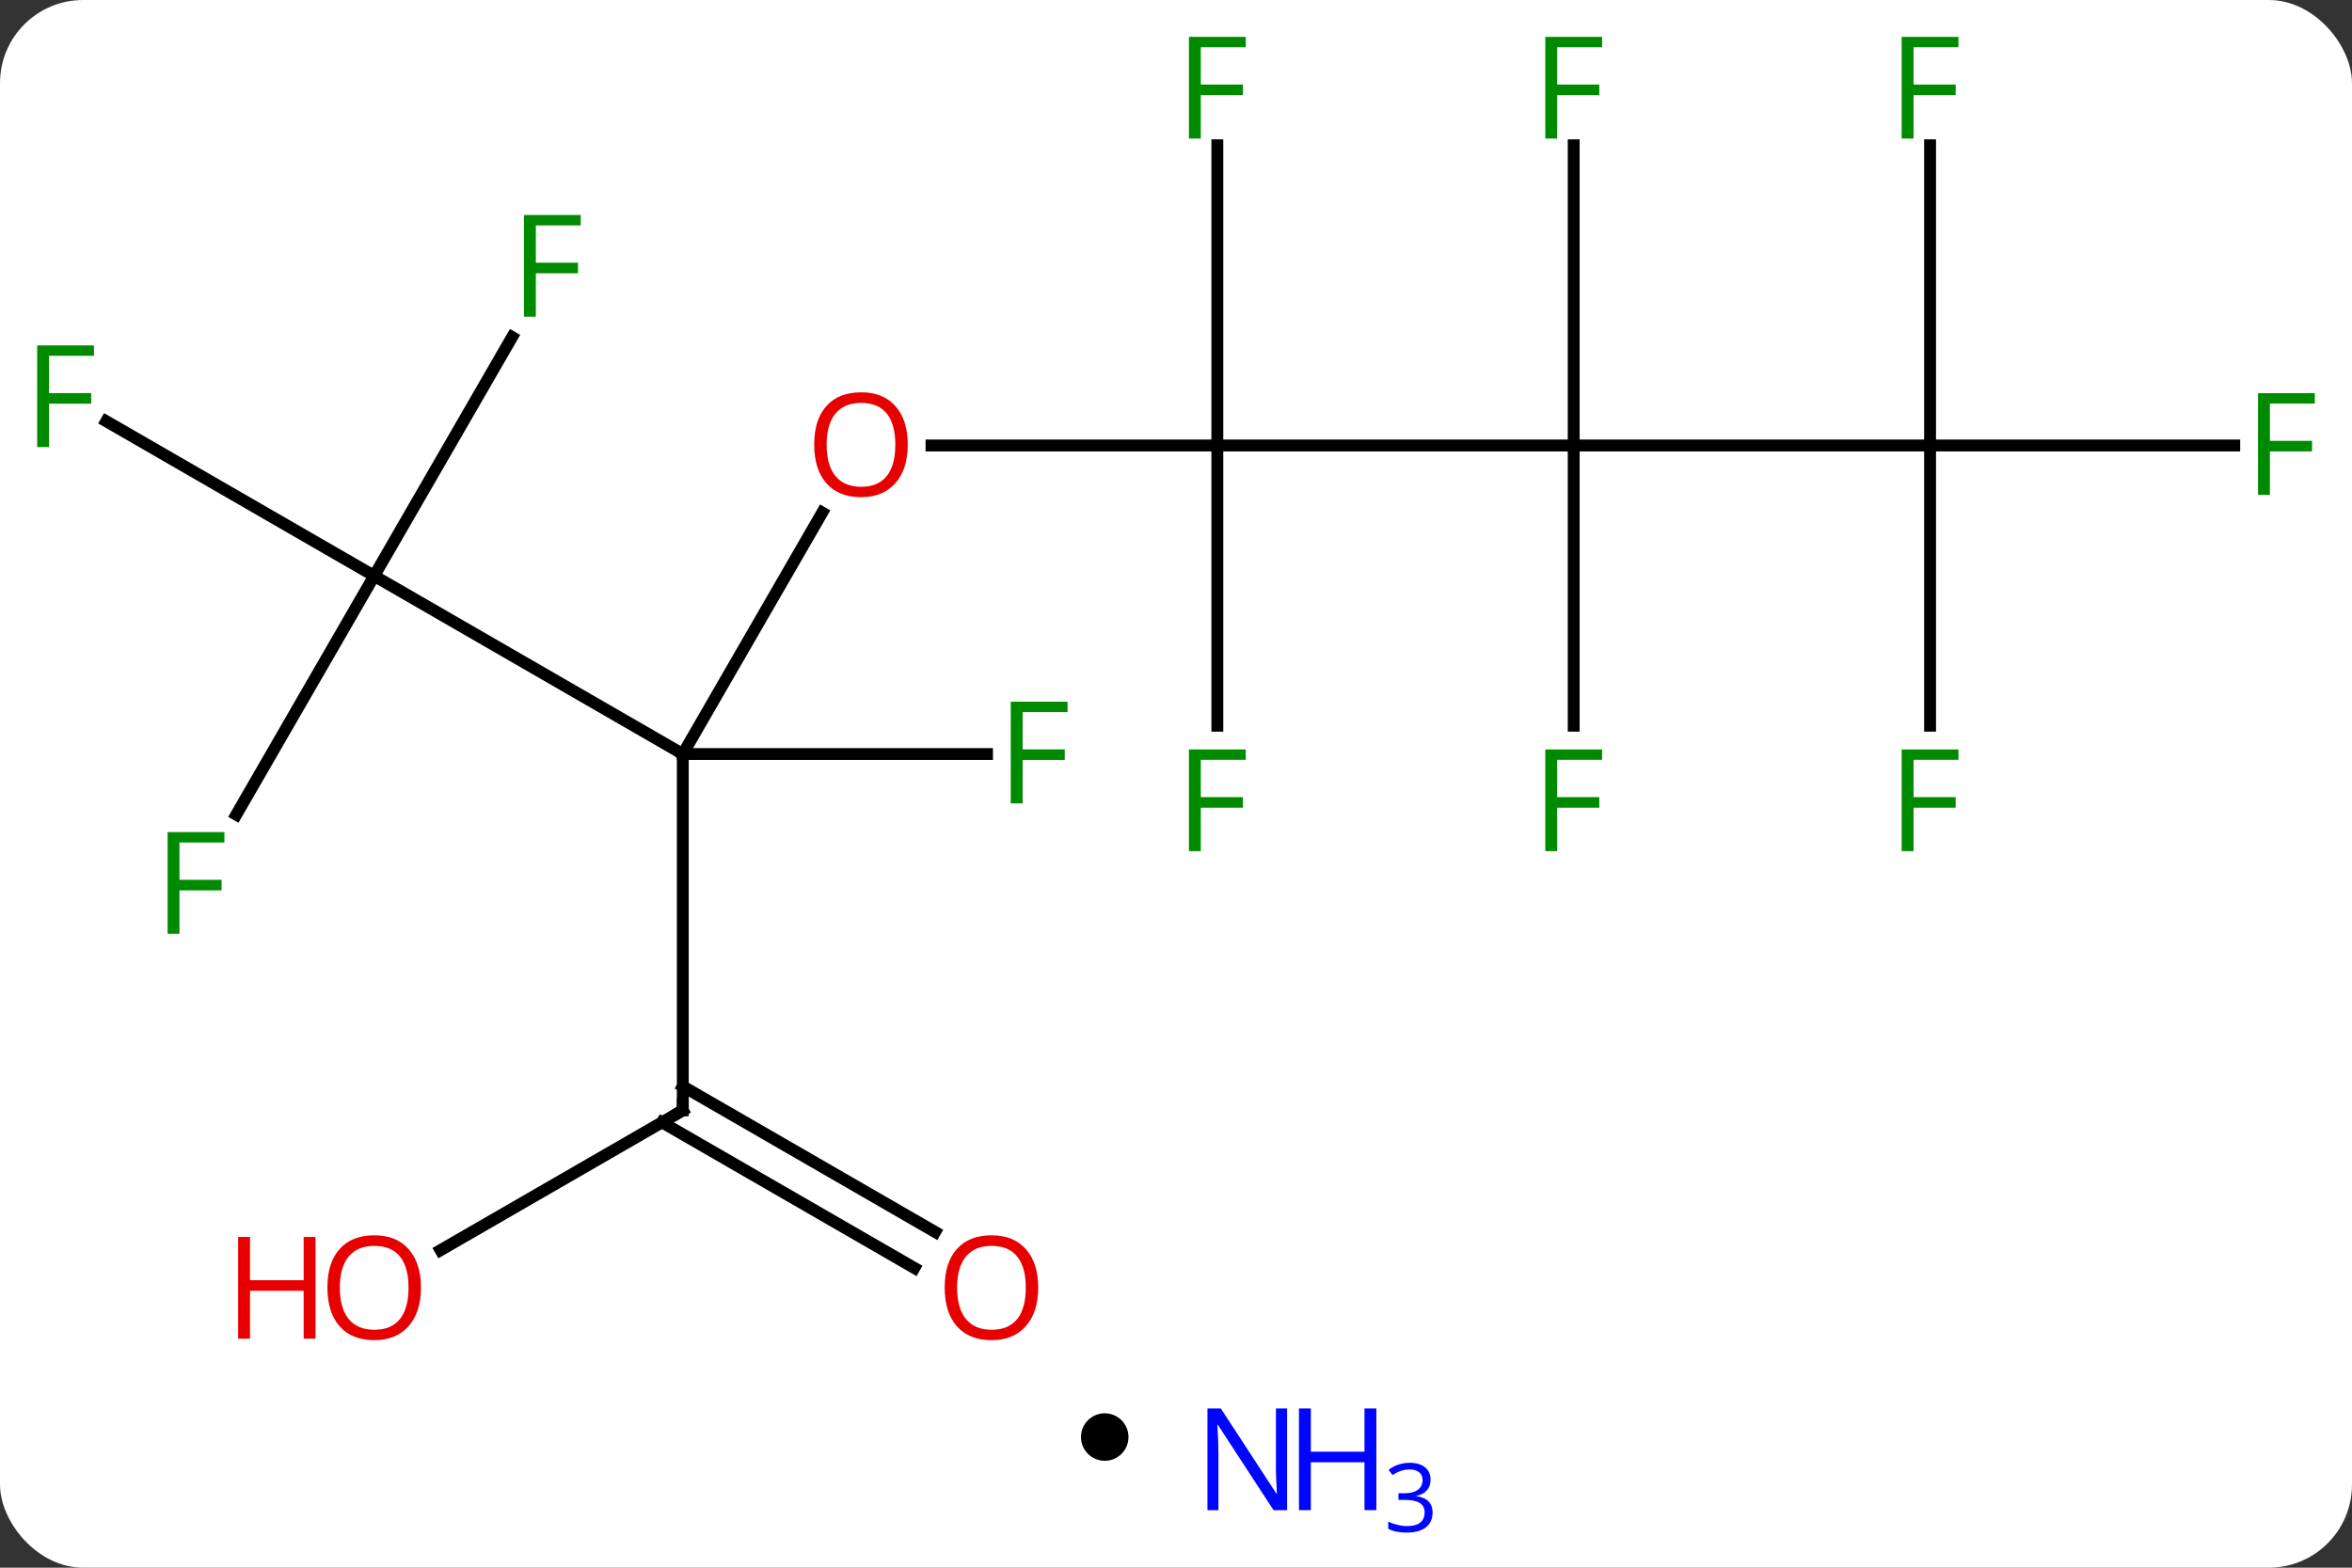 <svg width="198" viewBox="0 0 198 132" style="fill-opacity:1; color-rendering:auto; color-interpolation:auto; text-rendering:auto; stroke:black; stroke-linecap:square; stroke-miterlimit:10; shape-rendering:auto; stroke-opacity:1; fill:black; stroke-dasharray:none; font-weight:normal; stroke-width:1; font-family:'Open Sans'; font-style:normal; stroke-linejoin:miter; font-size:12; stroke-dashoffset:0; image-rendering:auto;" height="132" class="cas-substance-image" xmlns:xlink="http://www.w3.org/1999/xlink" xmlns="http://www.w3.org/2000/svg"><rect x="0" y="0" width="198" height="132" fill="#333333" stroke="none"/><svg class="cas-substance-single-component"><rect y="0" x="0" width="198" stroke="none" ry="7" rx="7" height="132" fill="white" class="cas-substance-group"/><svg y="0" x="0" width="198" viewBox="0 0 198 116" style="fill:black;" height="116" class="cas-substance-single-component-image"><svg><g><g transform="translate(99,58)" style="text-rendering:geometricPrecision; color-rendering:optimizeQuality; color-interpolation:linearRGB; stroke-linecap:butt; image-rendering:optimizeQuality;"><line y2="-14.842" y1="5.49" x2="-29.781" x1="-41.52" style="fill:none;"/><line y2="-9.51" y1="5.49" x2="-67.5" x1="-41.52" style="fill:none;"/><line y2="35.49" y1="5.49" x2="-41.52" x1="-41.52" style="fill:none;"/><line y2="5.49" y1="5.49" x2="-15.911" x1="-41.52" style="fill:none;"/><line y2="-20.49" y1="-20.49" x2="3.48" x1="-20.582" style="fill:none;"/><line y2="-29.617" y1="-9.51" x2="-55.891" x1="-67.5" style="fill:none;"/><line y2="-22.532" y1="-9.51" x2="-90.055" x1="-67.5" style="fill:none;"/><line y2="10.597" y1="-9.51" x2="-79.109" x1="-67.5" style="fill:none;"/><line y2="47.264" y1="35.49" x2="-61.913" x1="-41.52" style="fill:none;"/><line y2="48.764" y1="36.5" x2="-22.026" x1="-43.27" style="fill:none;"/><line y2="45.733" y1="33.469" x2="-20.276" x1="-41.52" style="fill:none;"/><line y2="-20.49" y1="-20.49" x2="33.48" x1="3.48" style="fill:none;"/><line y2="3.104" y1="-20.49" x2="3.48" x1="3.48" style="fill:none;"/><line y2="-45.767" y1="-20.49" x2="3.48" x1="3.48" style="fill:none;"/><line y2="-20.49" y1="-20.49" x2="63.48" x1="33.48" style="fill:none;"/><line y2="3.104" y1="-20.49" x2="33.48" x1="33.48" style="fill:none;"/><line y2="-45.767" y1="-20.49" x2="33.48" x1="33.48" style="fill:none;"/><line y2="-20.49" y1="-20.49" x2="89.089" x1="63.48" style="fill:none;"/><line y2="3.104" y1="-20.49" x2="63.48" x1="63.48" style="fill:none;"/><line y2="-45.767" y1="-20.49" x2="63.48" x1="63.48" style="fill:none;"/></g><g transform="translate(99,58)" style="fill:rgb(230,0,0); text-rendering:geometricPrecision; color-rendering:optimizeQuality; image-rendering:optimizeQuality; font-family:'Open Sans'; stroke:rgb(230,0,0); color-interpolation:linearRGB;"><path style="stroke:none;" d="M-22.582 -20.56 Q-22.582 -18.498 -23.622 -17.318 Q-24.661 -16.138 -26.504 -16.138 Q-28.395 -16.138 -29.426 -17.302 Q-30.457 -18.467 -30.457 -20.576 Q-30.457 -22.67 -29.426 -23.818 Q-28.395 -24.967 -26.504 -24.967 Q-24.645 -24.967 -23.614 -23.795 Q-22.582 -22.623 -22.582 -20.56 ZM-29.411 -20.56 Q-29.411 -18.826 -28.668 -17.92 Q-27.926 -17.013 -26.504 -17.013 Q-25.082 -17.013 -24.356 -17.912 Q-23.629 -18.81 -23.629 -20.56 Q-23.629 -22.295 -24.356 -23.185 Q-25.082 -24.076 -26.504 -24.076 Q-27.926 -24.076 -28.668 -23.177 Q-29.411 -22.279 -29.411 -20.56 Z"/></g><g transform="translate(99,58)" style="stroke-linecap:butt; text-rendering:geometricPrecision; color-rendering:optimizeQuality; image-rendering:optimizeQuality; font-family:'Open Sans'; color-interpolation:linearRGB; stroke-miterlimit:5;"><path style="fill:none;" d="M-41.52 34.99 L-41.52 35.49 L-41.953 35.74"/><path style="fill:rgb(0,138,0); stroke:none;" d="M-12.911 9.646 L-13.911 9.646 L-13.911 1.084 L-9.129 1.084 L-9.129 1.959 L-12.911 1.959 L-12.911 5.099 L-9.364 5.099 L-9.364 5.99 L-12.911 5.99 L-12.911 9.646 Z"/><path style="fill:rgb(0,138,0); stroke:none;" d="M-53.891 -31.334 L-54.891 -31.334 L-54.891 -39.896 L-50.109 -39.896 L-50.109 -39.021 L-53.891 -39.021 L-53.891 -35.881 L-50.344 -35.881 L-50.344 -34.99 L-53.891 -34.99 L-53.891 -31.334 Z"/><path style="fill:rgb(0,138,0); stroke:none;" d="M-94.871 -20.354 L-95.871 -20.354 L-95.871 -28.916 L-91.089 -28.916 L-91.089 -28.041 L-94.871 -28.041 L-94.871 -24.901 L-91.324 -24.901 L-91.324 -24.01 L-94.871 -24.01 L-94.871 -20.354 Z"/><path style="fill:rgb(0,138,0); stroke:none;" d="M-83.891 20.626 L-84.891 20.626 L-84.891 12.064 L-80.109 12.064 L-80.109 12.939 L-83.891 12.939 L-83.891 16.079 L-80.344 16.079 L-80.344 16.97 L-83.891 16.97 L-83.891 20.626 Z"/><path style="fill:rgb(230,0,0); stroke:none;" d="M-63.562 50.42 Q-63.562 52.482 -64.602 53.662 Q-65.641 54.842 -67.484 54.842 Q-69.375 54.842 -70.406 53.678 Q-71.438 52.513 -71.438 50.404 Q-71.438 48.31 -70.406 47.162 Q-69.375 46.013 -67.484 46.013 Q-65.625 46.013 -64.594 47.185 Q-63.562 48.357 -63.562 50.42 ZM-70.391 50.42 Q-70.391 52.154 -69.648 53.06 Q-68.906 53.967 -67.484 53.967 Q-66.062 53.967 -65.336 53.068 Q-64.609 52.17 -64.609 50.42 Q-64.609 48.685 -65.336 47.795 Q-66.062 46.904 -67.484 46.904 Q-68.906 46.904 -69.648 47.803 Q-70.391 48.701 -70.391 50.42 Z"/><path style="fill:rgb(230,0,0); stroke:none;" d="M-72.438 54.717 L-73.438 54.717 L-73.438 50.685 L-77.953 50.685 L-77.953 54.717 L-78.953 54.717 L-78.953 46.154 L-77.953 46.154 L-77.953 49.795 L-73.438 49.795 L-73.438 46.154 L-72.438 46.154 L-72.438 54.717 Z"/><path style="fill:rgb(230,0,0); stroke:none;" d="M-11.6 50.42 Q-11.6 52.482 -12.639 53.662 Q-13.678 54.842 -15.521 54.842 Q-17.412 54.842 -18.443 53.678 Q-19.474 52.513 -19.474 50.404 Q-19.474 48.31 -18.443 47.162 Q-17.412 46.013 -15.521 46.013 Q-13.662 46.013 -12.631 47.185 Q-11.6 48.357 -11.6 50.42 ZM-18.428 50.42 Q-18.428 52.154 -17.685 53.06 Q-16.943 53.967 -15.521 53.967 Q-14.1 53.967 -13.373 53.068 Q-12.646 52.17 -12.646 50.42 Q-12.646 48.685 -13.373 47.795 Q-14.1 46.904 -15.521 46.904 Q-16.943 46.904 -17.685 47.803 Q-18.428 48.701 -18.428 50.42 Z"/><path style="fill:rgb(0,138,0); stroke:none;" d="M2.089 13.666 L1.089 13.666 L1.089 5.104 L5.871 5.104 L5.871 5.979 L2.089 5.979 L2.089 9.119 L5.636 9.119 L5.636 10.01 L2.089 10.01 L2.089 13.666 Z"/><path style="fill:rgb(0,138,0); stroke:none;" d="M2.089 -46.334 L1.089 -46.334 L1.089 -54.896 L5.871 -54.896 L5.871 -54.021 L2.089 -54.021 L2.089 -50.881 L5.636 -50.881 L5.636 -49.99 L2.089 -49.99 L2.089 -46.334 Z"/><path style="fill:rgb(0,138,0); stroke:none;" d="M32.089 13.666 L31.089 13.666 L31.089 5.104 L35.871 5.104 L35.871 5.979 L32.089 5.979 L32.089 9.119 L35.636 9.119 L35.636 10.01 L32.089 10.01 L32.089 13.666 Z"/><path style="fill:rgb(0,138,0); stroke:none;" d="M32.089 -46.334 L31.089 -46.334 L31.089 -54.896 L35.871 -54.896 L35.871 -54.021 L32.089 -54.021 L32.089 -50.881 L35.636 -50.881 L35.636 -49.99 L32.089 -49.99 L32.089 -46.334 Z"/><path style="fill:rgb(0,138,0); stroke:none;" d="M92.089 -16.334 L91.089 -16.334 L91.089 -24.896 L95.871 -24.896 L95.871 -24.021 L92.089 -24.021 L92.089 -20.881 L95.636 -20.881 L95.636 -19.99 L92.089 -19.99 L92.089 -16.334 Z"/><path style="fill:rgb(0,138,0); stroke:none;" d="M62.089 13.666 L61.089 13.666 L61.089 5.104 L65.871 5.104 L65.871 5.979 L62.089 5.979 L62.089 9.119 L65.636 9.119 L65.636 10.01 L62.089 10.01 L62.089 13.666 Z"/><path style="fill:rgb(0,138,0); stroke:none;" d="M62.089 -46.334 L61.089 -46.334 L61.089 -54.896 L65.871 -54.896 L65.871 -54.021 L62.089 -54.021 L62.089 -50.881 L65.636 -50.881 L65.636 -49.99 L62.089 -49.99 L62.089 -46.334 Z"/></g></g></svg></svg><svg y="116" x="91" class="cas-substance-saf"><svg y="3" x="0" width="4" style="fill:black;" height="4" class="cas-substance-saf-dot"><circle stroke="none" r="2" fill="black" cy="2" cx="2"/></svg><svg y="0" x="8" width="25" style="fill:black;" height="16" class="cas-substance-saf-image"><svg><g><g transform="translate(6,7)" style="fill:rgb(0,5,255); text-rendering:geometricPrecision; color-rendering:optimizeQuality; image-rendering:optimizeQuality; font-family:'Open Sans'; stroke:rgb(0,5,255); color-interpolation:linearRGB;"><path style="stroke:none;" d="M3.352 4.156 L2.211 4.156 L-2.477 -3.031 L-2.523 -3.031 Q-2.43 -1.766 -2.43 -0.719 L-2.43 4.156 L-3.352 4.156 L-3.352 -4.406 L-2.227 -4.406 L2.445 2.75 L2.492 2.75 Q2.492 2.594 2.445 1.734 Q2.398 0.875 2.414 0.5 L2.414 -4.406 L3.352 -4.406 L3.352 4.156 Z"/><path style="stroke:none;" d="M10.867 4.156 L9.867 4.156 L9.867 0.125 L5.352 0.125 L5.352 4.156 L4.352 4.156 L4.352 -4.406 L5.352 -4.406 L5.352 -0.766 L9.867 -0.766 L9.867 -4.406 L10.867 -4.406 L10.867 4.156 Z"/><path style="stroke:none;" d="M15.43 1.591 Q15.43 2.138 15.117 2.489 Q14.805 2.841 14.242 2.95 L14.242 2.981 Q14.93 3.075 15.266 3.427 Q15.602 3.778 15.602 4.341 Q15.602 5.169 15.031 5.606 Q14.461 6.044 13.43 6.044 Q12.977 6.044 12.594 5.973 Q12.211 5.903 11.867 5.731 L11.867 5.122 Q12.227 5.294 12.648 5.395 Q13.07 5.497 13.445 5.497 Q14.93 5.497 14.93 4.325 Q14.93 3.294 13.289 3.294 L12.727 3.294 L12.727 2.731 L13.305 2.731 Q13.977 2.731 14.367 2.434 Q14.758 2.138 14.758 1.622 Q14.758 1.2 14.469 0.966 Q14.18 0.731 13.68 0.731 Q13.305 0.731 12.977 0.833 Q12.648 0.934 12.227 1.2 L11.898 0.762 Q12.242 0.481 12.703 0.325 Q13.164 0.169 13.664 0.169 Q14.508 0.169 14.969 0.552 Q15.43 0.934 15.43 1.591 Z"/></g></g></svg></svg></svg></svg></svg>